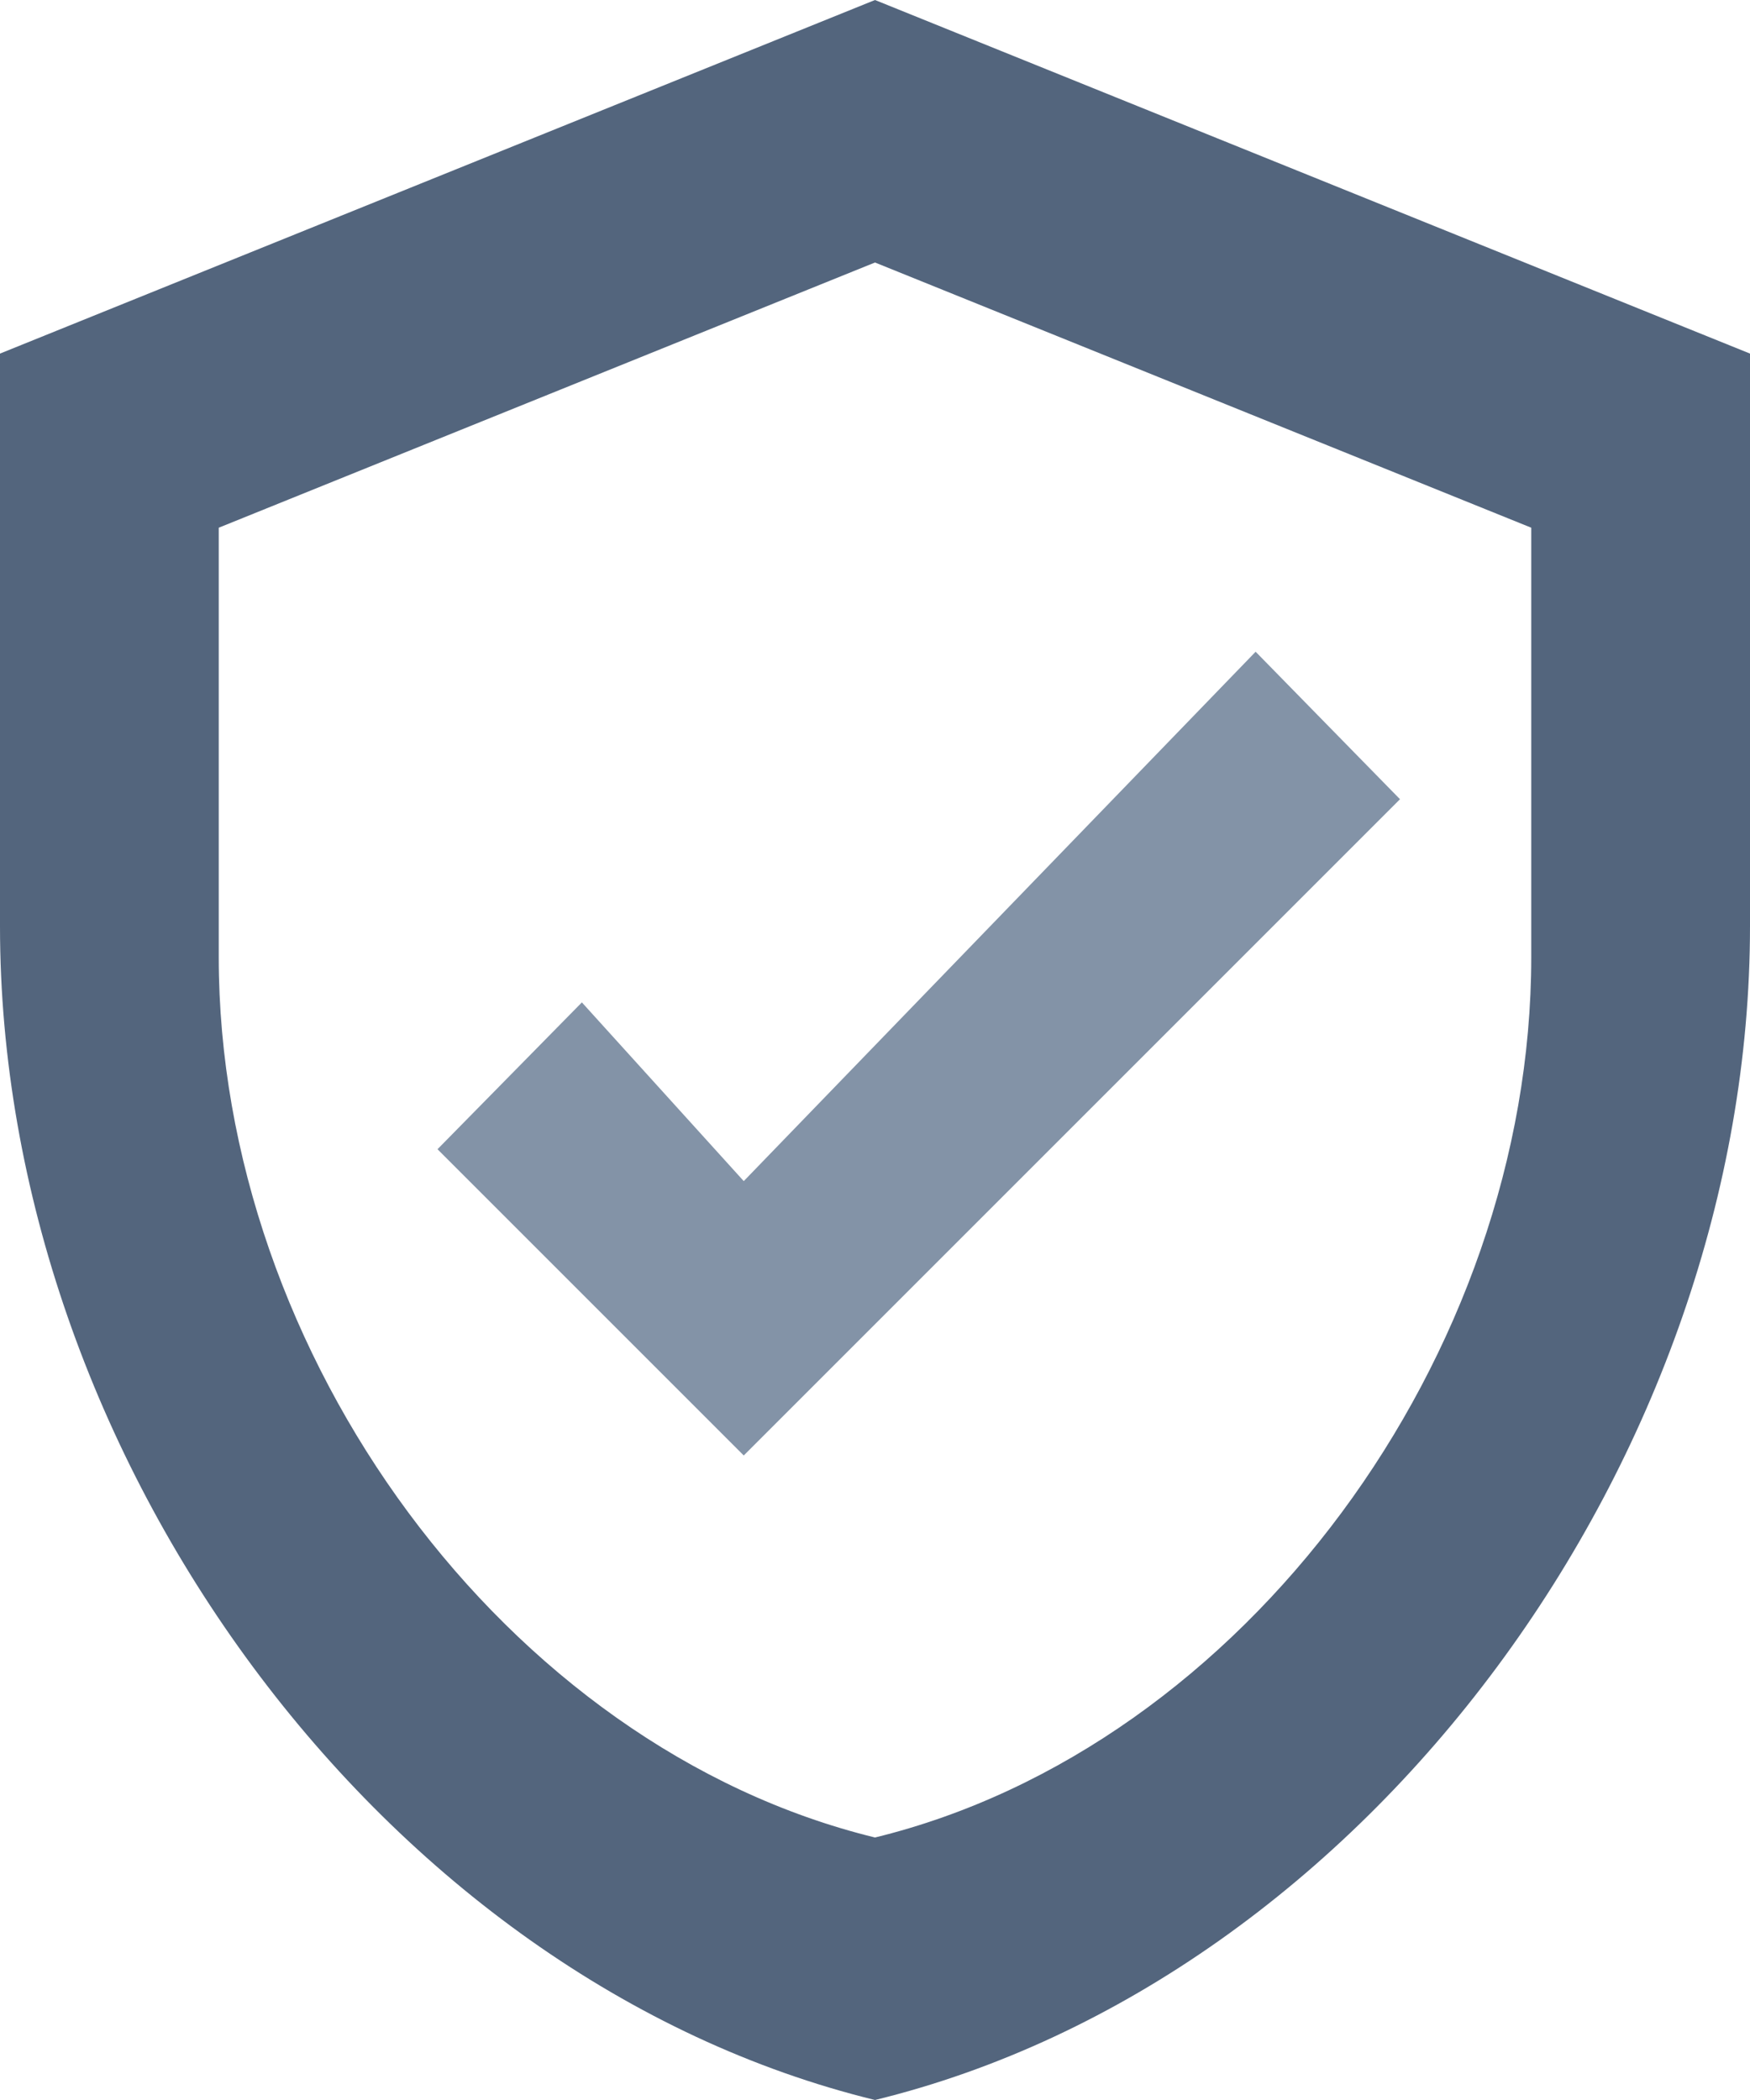 <?xml version="1.0" encoding="UTF-8" standalone="no"?>
<!DOCTYPE svg PUBLIC "-//W3C//DTD SVG 1.1//EN" "http://www.w3.org/Graphics/SVG/1.1/DTD/svg11.dtd">
<svg width="100%" height="100%" viewBox="0 0 20 24" version="1.1" xmlns="http://www.w3.org/2000/svg" xmlns:xlink="http://www.w3.org/1999/xlink" xml:space="preserve" xmlns:serif="http://www.serif.com/" style="fill-rule:evenodd;clip-rule:evenodd;stroke-linejoin:round;stroke-miterlimit:1.414;">
    <g transform="matrix(1,0,0,1,-493.999,-680)">
        <g id="verified-no-comp" serif:id="verified no comp" transform="matrix(1,0,0,1,-0.001,60.041)">
            <g transform="matrix(1,0,0,1,0.001,-60.041)">
                <path d="M503.999,680L493.999,684.041L493.999,690.586C493.999,696.641 498.37,702.625 503.999,704C509.628,702.625 513.999,696.641 513.999,690.586L513.999,684.041L503.999,680ZM503.999,683L511.499,686.031L511.499,690.94C511.499,695.481 508.221,699.969 503.999,701C499.777,699.969 496.499,695.481 496.499,690.94L496.499,686.031L503.999,683Z" style="fill:rgb(83,101,125);fill-rule:nonzero;"/>
            </g>
            <g transform="matrix(0.625,0,0,0.625,497.125,625.093)">
                <path d="M8.6,13.383L5.64,10.115L3,12.8L8.6,18.4L20.6,6.4L17.96,3.703L8.6,13.383Z" style="fill:rgb(131,147,167);fill-rule:nonzero;"/>
            </g>
        </g>
    </g>
</svg>
